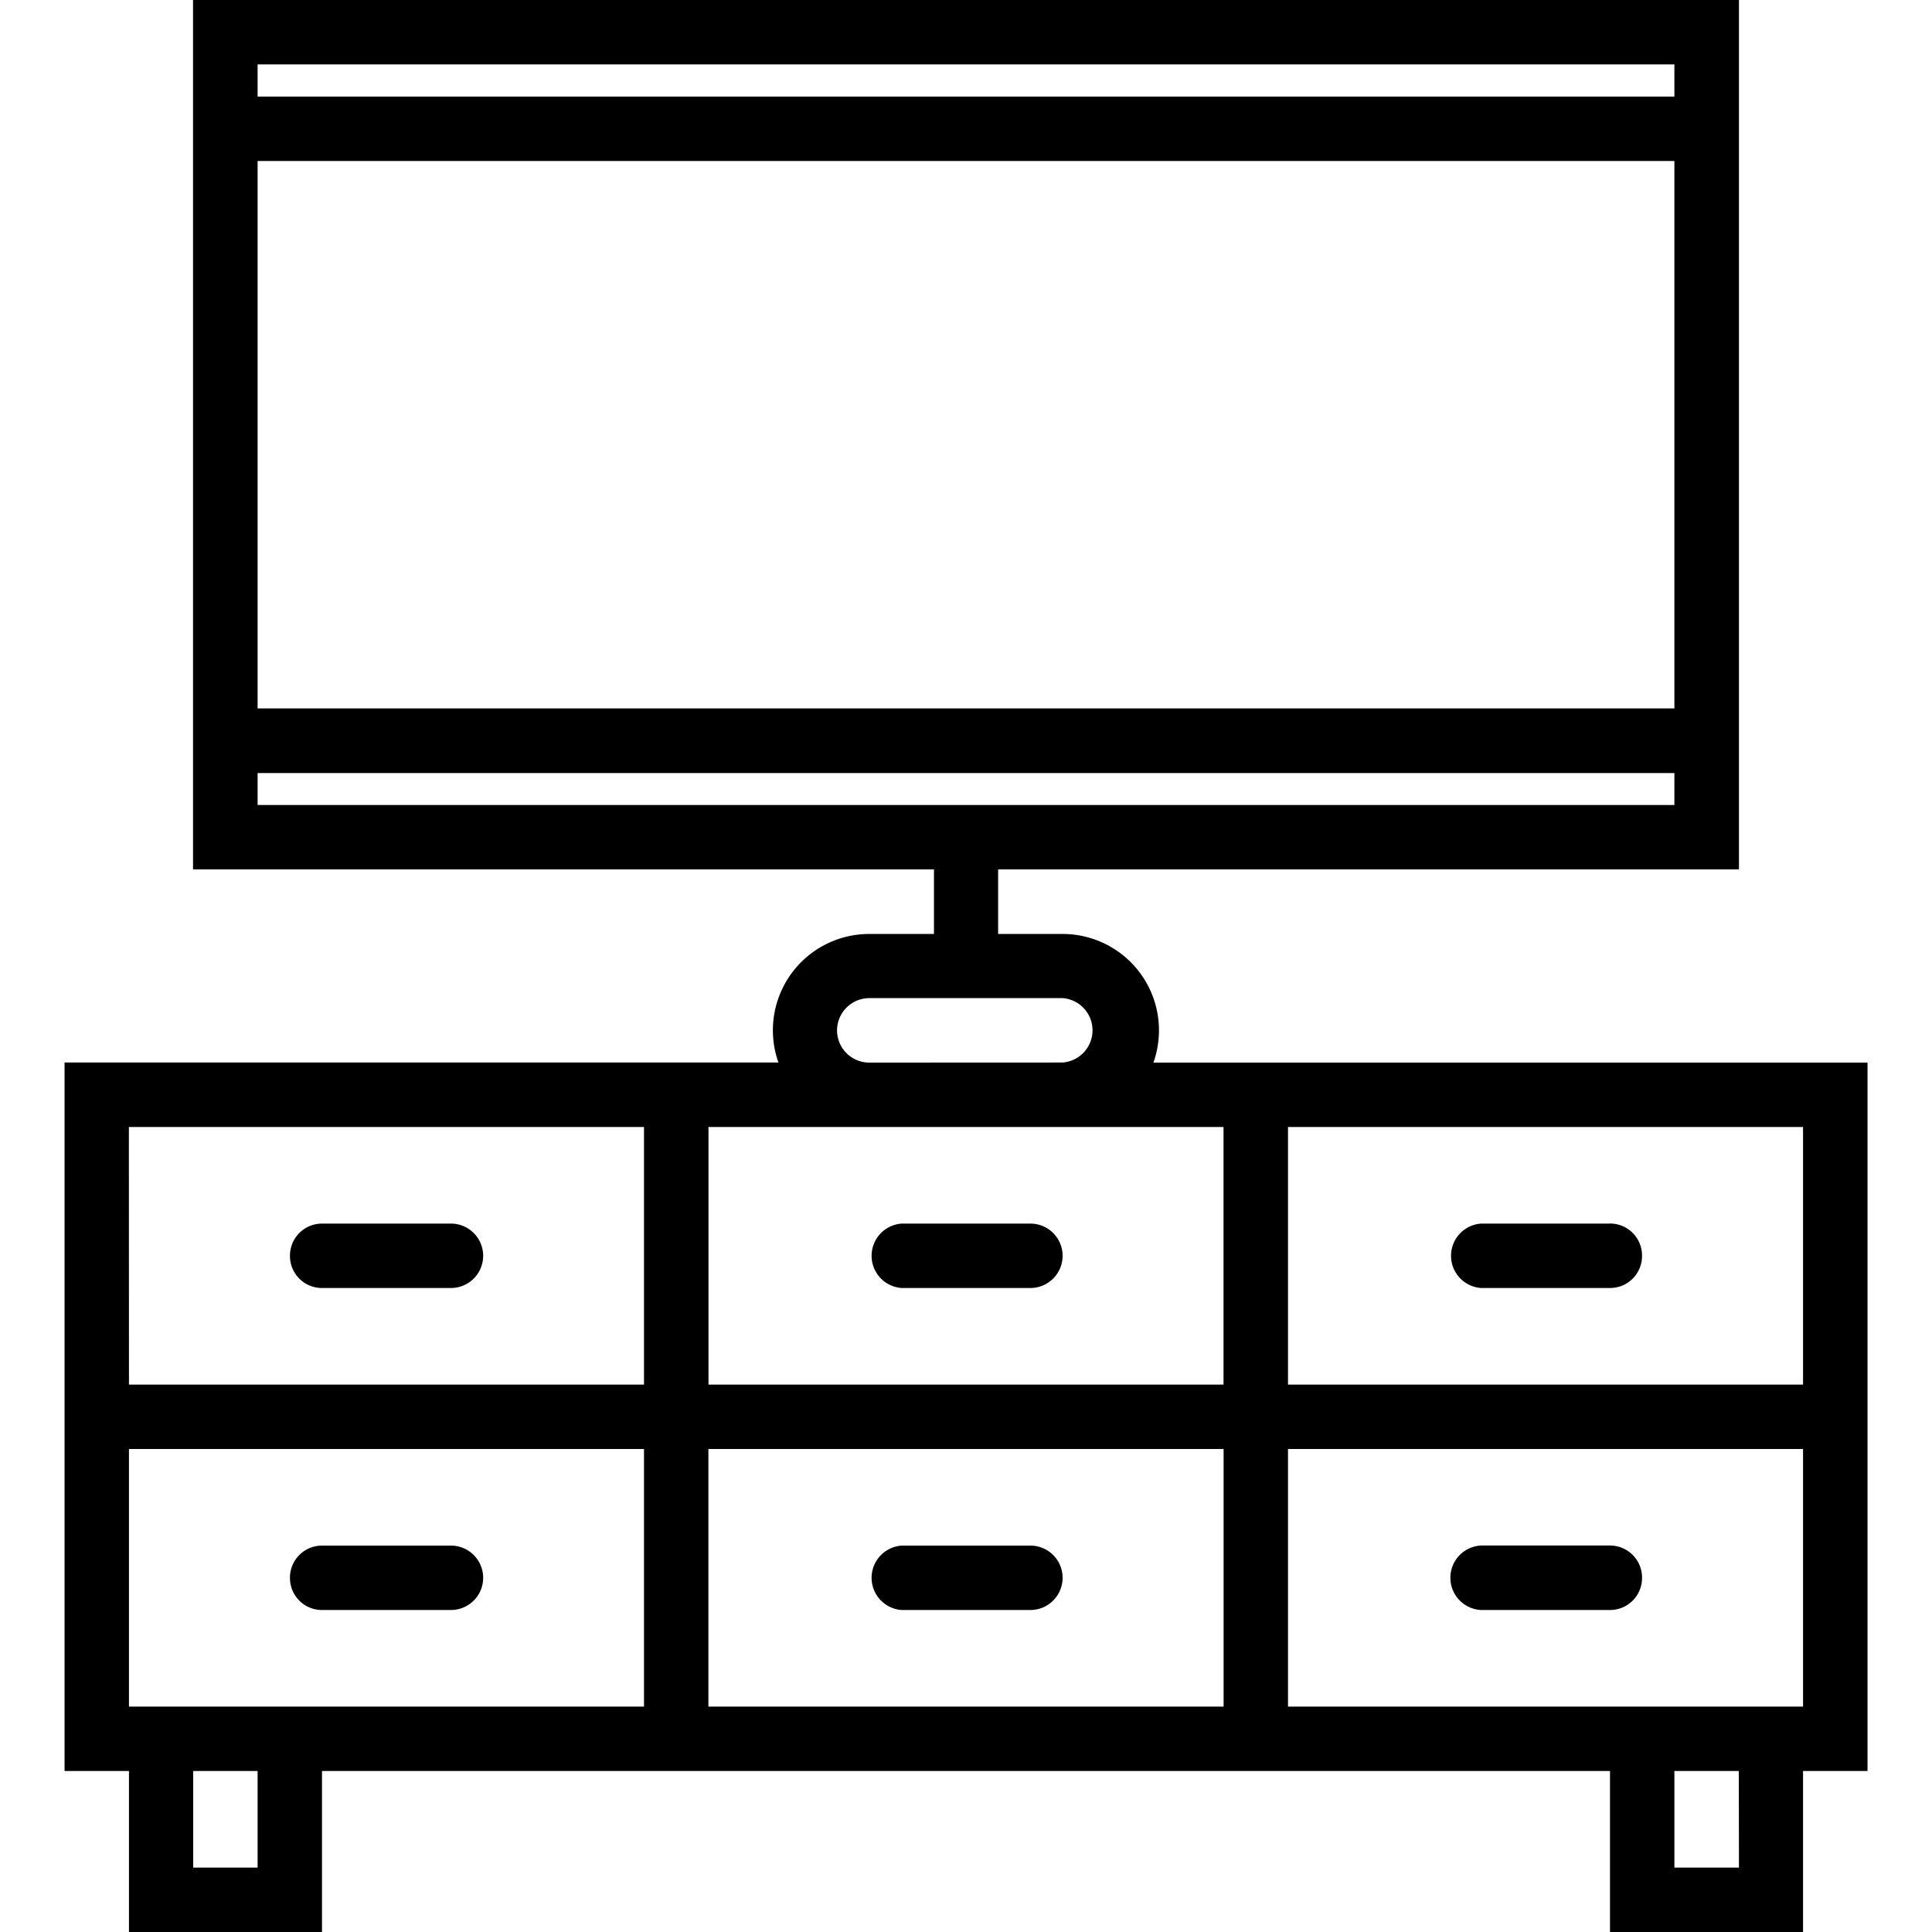 <svg xmlns="http://www.w3.org/2000/svg" width="32" height="32" viewBox="0 0 24 24">
    <path d="M16 13.2h-1.672a1.197 1.197 0 0 0-1.129-1.598h-.8V10.8h9.203V0H2.398v10.8h9.204v.802H10.8a1.197 1.197 0 0 0-1.13 1.597H.802V22h.8v2H4v-2h16v2h2.398v-2h.801v-8.8zM3.2 2h17.6v6.8H3.2zM20.8.8v.4H3.2V.8zM3.2 9.603h17.6V10H3.2zm7.198 3.199c0-.223.18-.403.403-.403h2.398a.401.401 0 0 1 0 .8l-2.398.001a.401.401 0 0 1-.403-.398zM8.801 14h6.398v3.2H8.801zm-7.2 0H8v3.2H1.602zM3.2 23.2h-.8V22h.8zM8 21.2H1.602V18H8zm7.2 0H8.8V18h6.4zm6.402 2H20.8V22h.8zm.796-2H16V18h6.398zM16 17.2V14h6.398v3.2zm0 0"/>
    <path d="M5.602 15.2H4a.398.398 0 0 0-.398.402c0 .218.175.398.398.398h1.602a.4.4 0 0 0 0-.8zm0 0M4 20h1.602a.4.4 0 0 0 0-.8H4a.398.398 0 0 0-.398.402c0 .218.175.398.398.398zm0 0M12.8 15.2h-1.6a.401.401 0 0 0 0 .8h1.6a.4.4 0 0 0 0-.8zm0 0M11.2 20h1.6a.4.4 0 0 0 0-.8h-1.6a.401.401 0 0 0 0 .8zm0 0M20 15.2h-1.602a.401.401 0 0 0 0 .8H20c.223 0 .398-.18.398-.398a.398.398 0 0 0-.398-.403zm0 0M18.398 20H20c.223 0 .398-.18.398-.398a.398.398 0 0 0-.398-.403h-1.602a.401.401 0 0 0 0 .801zm0 0"/>
</svg>
